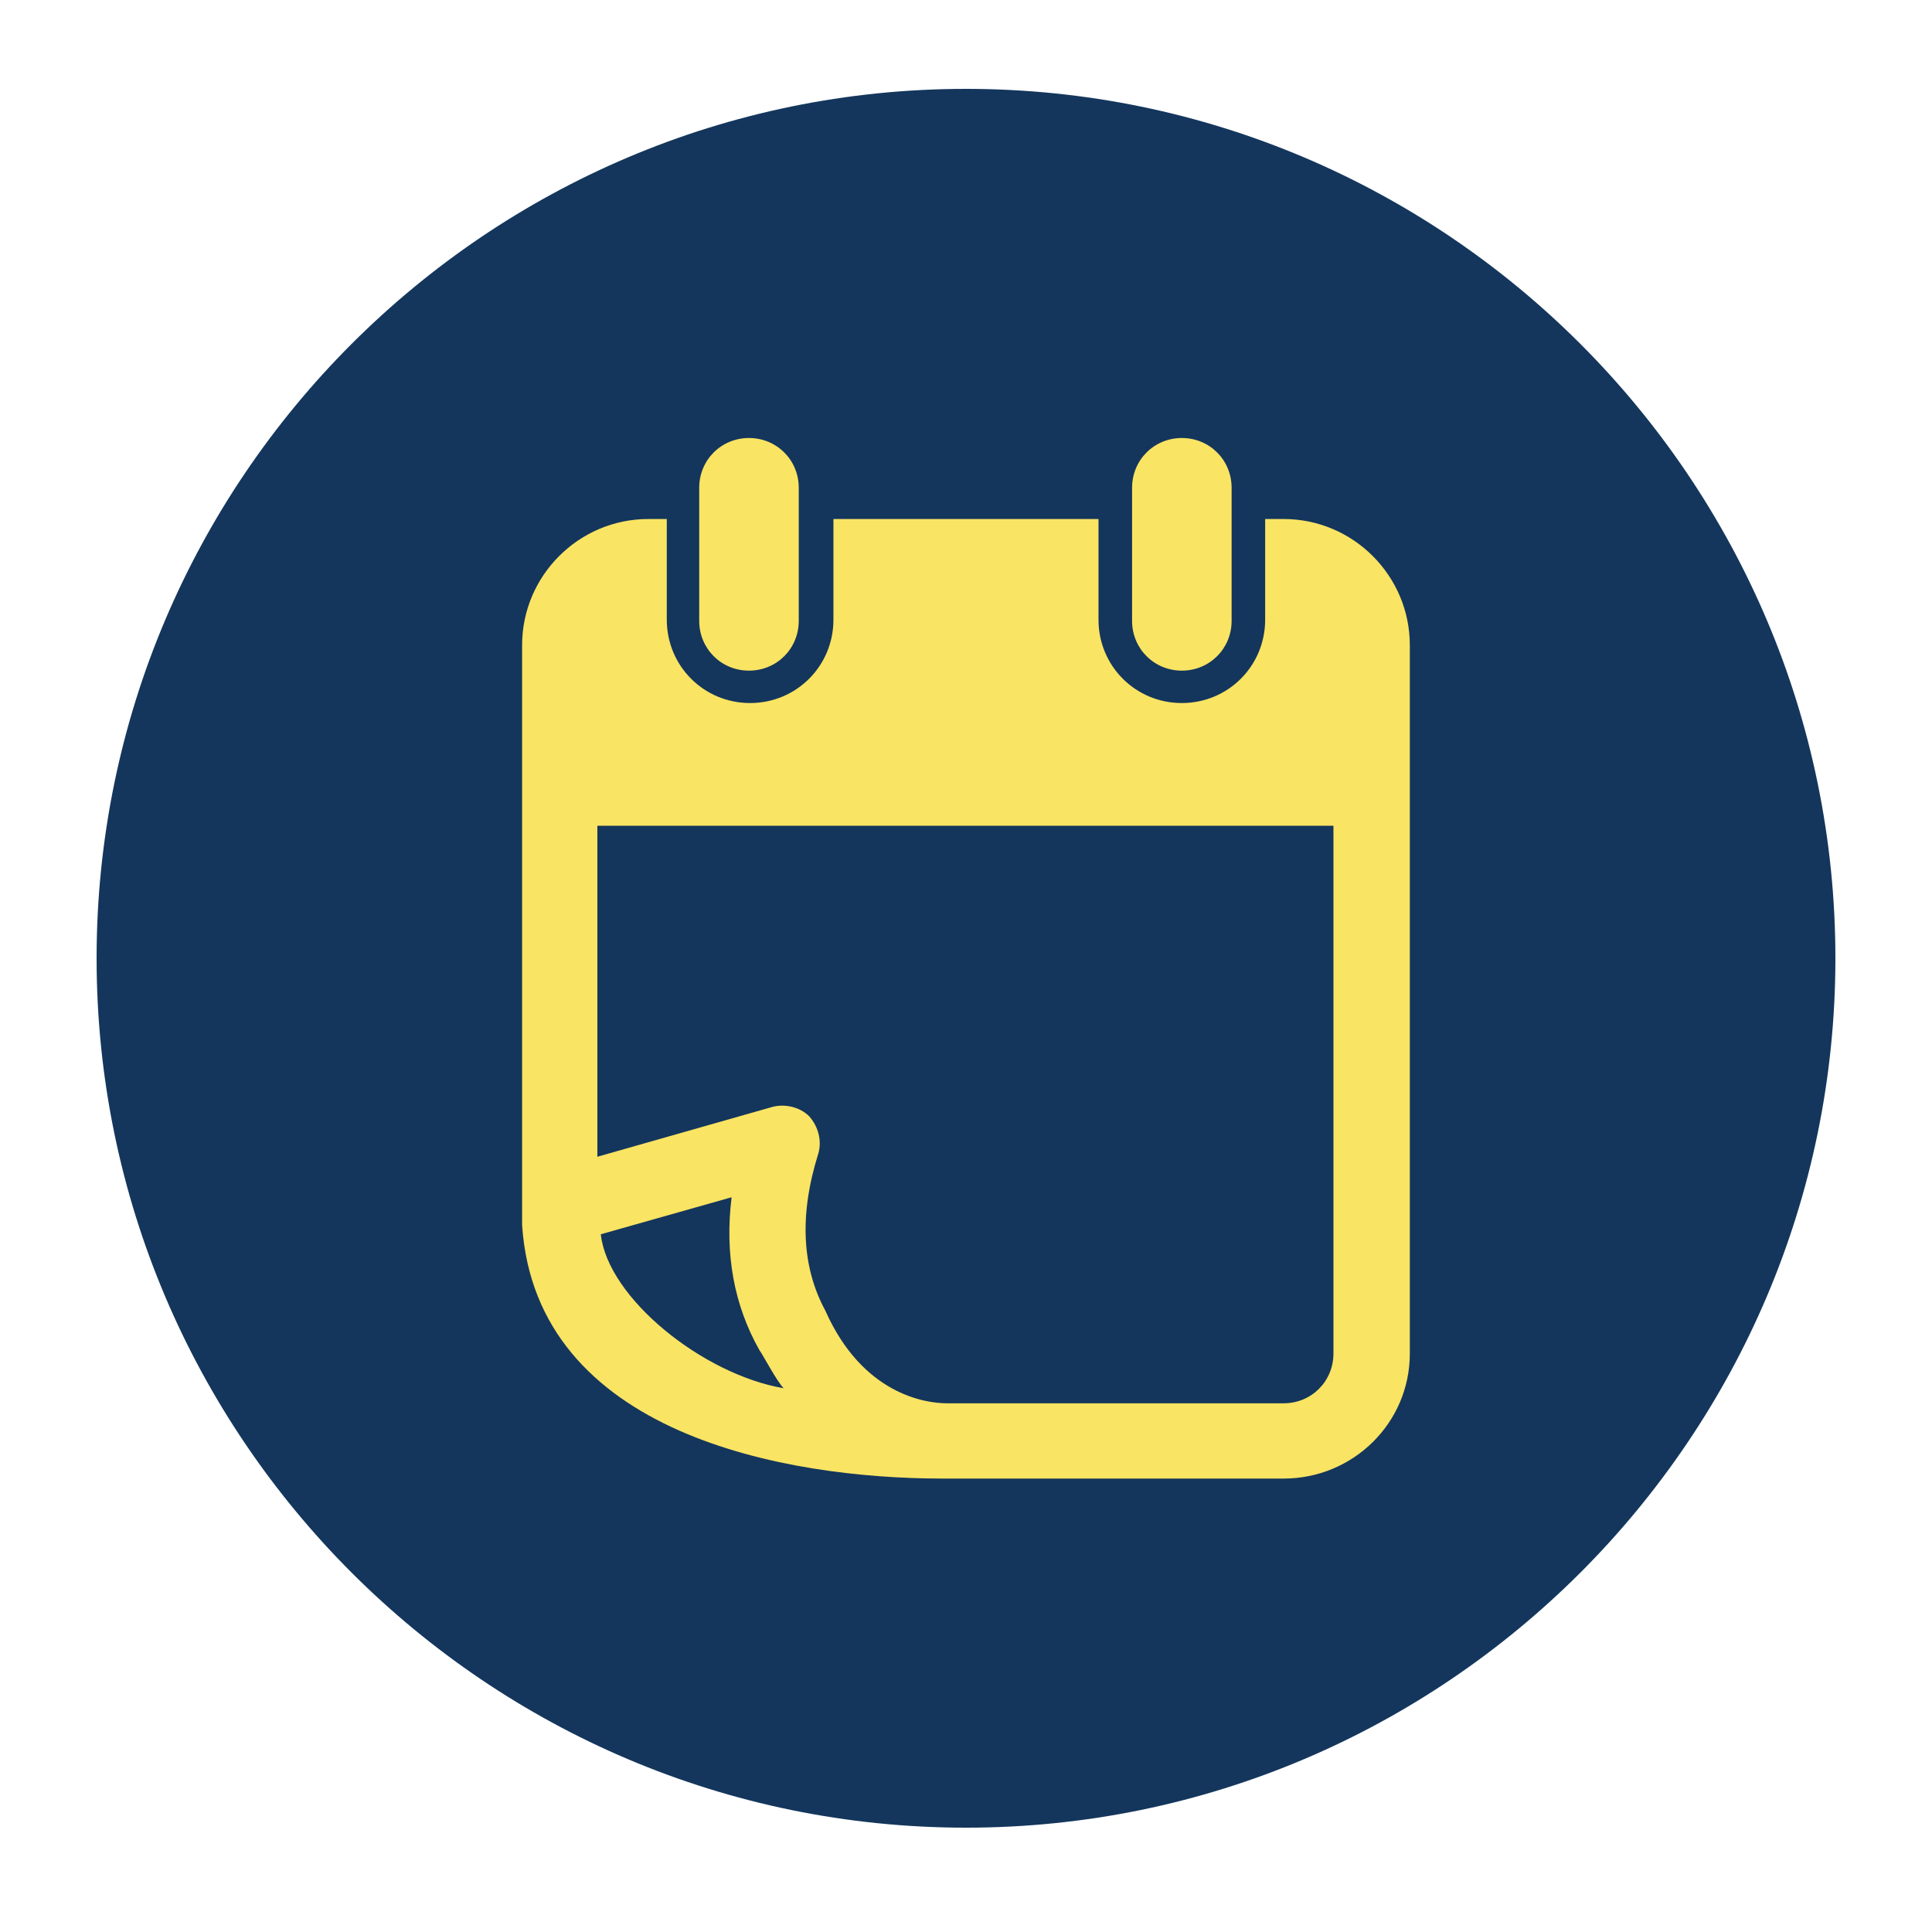 <?xml version="1.0" encoding="utf-8"?>
<!-- Generator: Adobe Illustrator 16.2.1, SVG Export Plug-In . SVG Version: 6.00 Build 0)  -->
<!DOCTYPE svg PUBLIC "-//W3C//DTD SVG 1.1//EN" "http://www.w3.org/Graphics/SVG/1.1/DTD/svg11.dtd">
<svg version="1.1" id="Layer_1" xmlns="http://www.w3.org/2000/svg" xmlns:xlink="http://www.w3.org/1999/xlink" x="0px" y="0px"
	 width="100px" height="100px" viewBox="0 0 100 100" enable-background="new 0 0 100 100" xml:space="preserve">
<g>
	<path fill="#14365C" d="M50,4.6c-24.8,0-45,20.2-45,45s20.2,45,45,45c24.798,0,45-20.199,45-45S74.799,4.6,50,4.6z"/>
	<g>
		<path fill="#FAE463" d="M61.172,34.712c-1.438,0-2.576-1.138-2.576-2.576v-6.889c0-1.438,1.139-2.576,2.576-2.576
			s2.576,1.138,2.576,2.576v6.889C63.748,33.574,62.609,34.712,61.172,34.712z"/>
		<path fill="#FAE463" d="M38.767,34.712c-1.438,0-2.576-1.138-2.576-2.576v-6.889c0-1.438,1.139-2.576,2.576-2.576
			c1.438,0,2.576,1.138,2.576,2.576v6.889C41.343,33.574,40.205,34.712,38.767,34.712z"/>
		<path fill="#FAE463" d="M27.024,33.394c0-3.595,2.936-6.53,6.53-6.53h0.959v5.212c0,2.396,1.916,4.313,4.312,4.313
			s4.313-1.917,4.313-4.313v-5.212h13.72v5.212c0,2.396,1.916,4.313,4.312,4.313s4.314-1.917,4.314-4.313v-5.212h0.957
			c3.596,0,6.531,2.935,6.531,6.53v36.665c0,3.594-2.936,6.471-6.531,6.471H49.011h-0.06c-0.061,0-0.12,0-0.18,0
			c-8.088,0-21.028-2.277-21.747-13.121c0-0.059,0-0.658,0-0.658V33.394L27.024,33.394z M40.563,71.855
			c-0.358-0.359-1.078-1.736-1.258-1.977c-1.317-2.336-1.797-4.973-1.438-7.908l-6.77,1.916
			C31.458,67.182,36.37,71.137,40.563,71.855z M30.919,59.873l9.046-2.576c0.659-0.179,1.438,0,1.917,0.48
			c0.479,0.539,0.659,1.258,0.479,1.916c-1.019,3.236-0.839,5.932,0.359,8.148c1.917,4.312,5.152,4.793,6.29,4.793h17.433
			c1.439,0,2.576-1.139,2.576-2.576V42.74H30.919V59.873z"/>
	</g>
</g>
<rect fill="none" width="100" height="100"/>
</svg>
